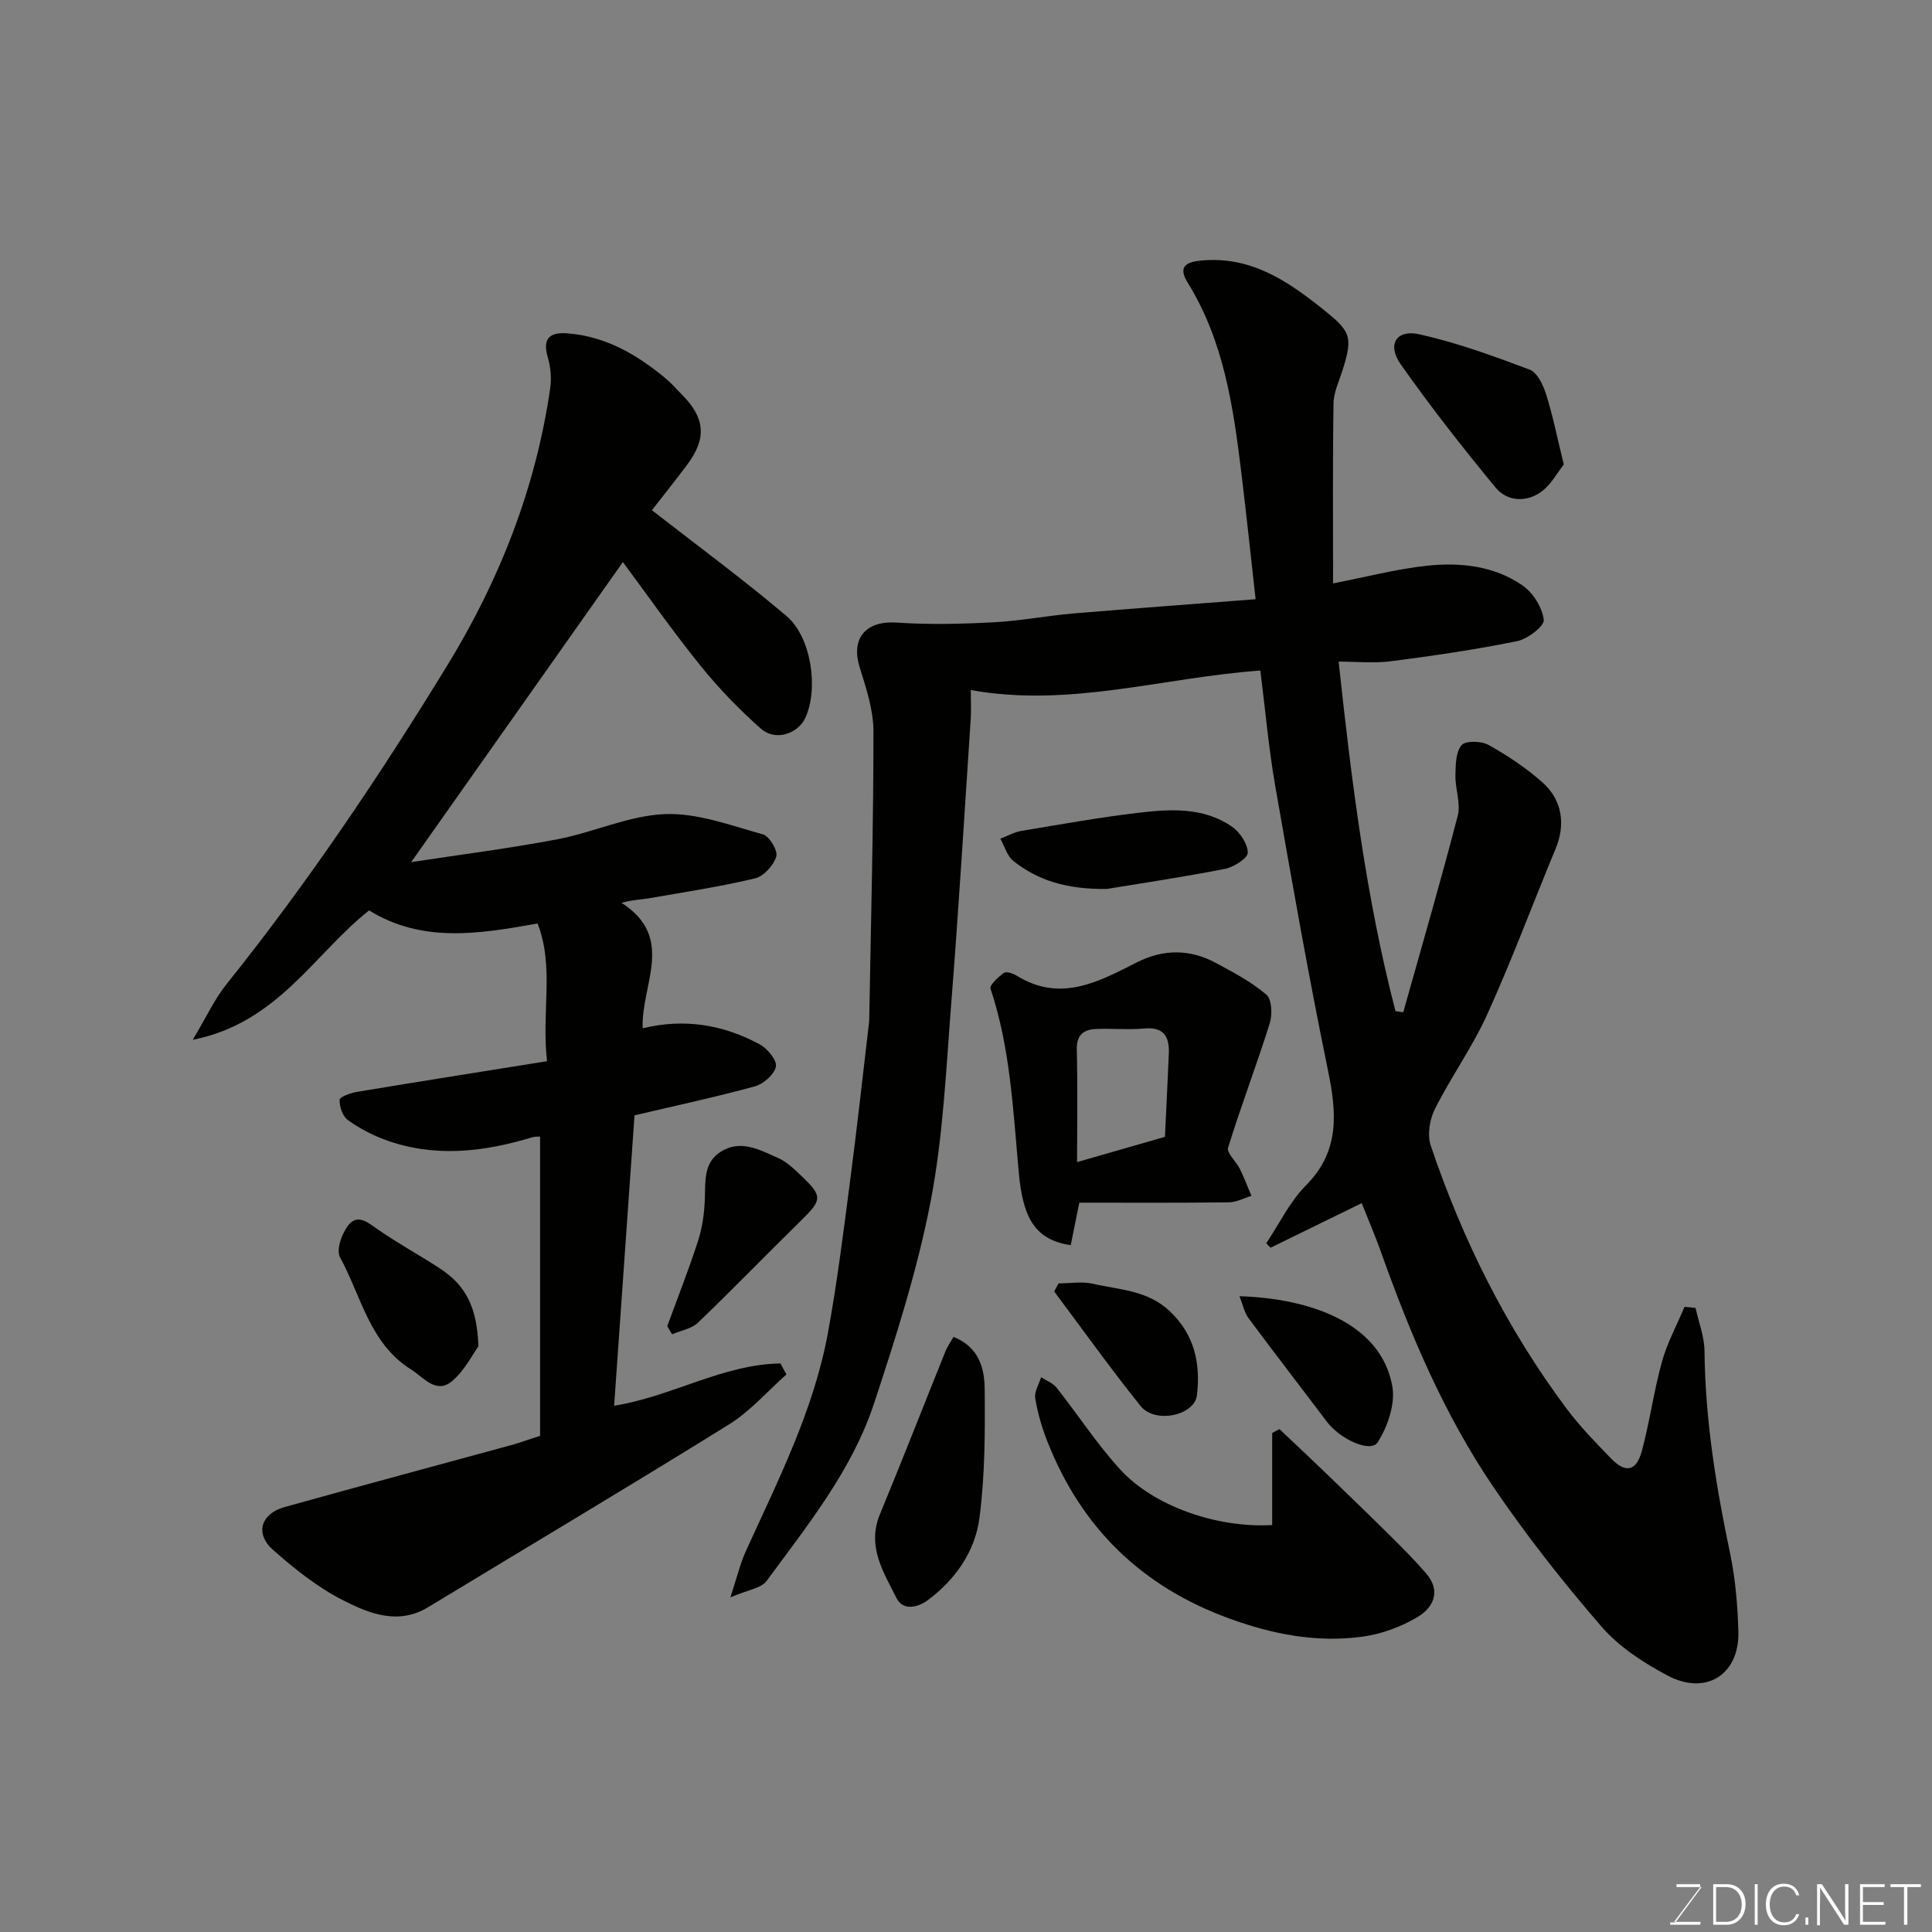 <svg enable-background="new 0 0 400 400" viewBox="0 0 400 400" xmlns="http://www.w3.org/2000/svg"><rect x="0" y="0" width="400" height="400" fill="#808080" stroke="none"/><g fill="#010100"><path d="m259.96 124.06c-1.03-9.15-1.92-17.74-2.97-26.31-1.66-13.62-3.63-27.16-11.06-39.17-2-3.23-.64-4.32 2.78-4.64 10.01-.93 17.5 3.95 24.86 9.81 5.99 4.77 6.64 5.73 4.43 12.77-.73 2.33-1.88 4.68-1.91 7.04-.19 12.33-.09 24.67-.09 37.23 6.73-1.31 13.02-2.97 19.42-3.66 6.92-.74 13.95.01 19.83 4.1 2.17 1.5 4.06 4.55 4.37 7.1.15 1.29-3.33 3.96-5.5 4.41-8.63 1.76-17.36 3.03-26.1 4.16-3.56.46-7.22.08-10.87.08 2.66 24.74 5.66 48.82 11.77 72.37.54.07 1.07.14 1.61.22 3.8-13.55 7.75-27.07 11.28-40.69.66-2.55-.53-5.53-.48-8.3.04-2.17.05-4.85 1.26-6.3.81-.97 4.11-.88 5.61-.04 3.97 2.22 7.85 4.79 11.23 7.82 4.12 3.7 4.66 8.8 2.66 13.62-4.75 11.43-9.06 23.05-14.16 34.31-3.07 6.79-7.5 12.95-10.85 19.62-1.09 2.16-1.6 5.36-.86 7.57 6.6 19.57 15.74 37.9 28.14 54.48 2.76 3.69 6.01 7.02 9.23 10.34 2.97 3.05 5.19 2.62 6.32-1.54 1.66-6.11 2.49-12.44 4.18-18.53 1.09-3.92 3.09-7.59 4.68-11.37l2.28.24c.65 2.98 1.82 5.95 1.85 8.93.14 14.19 2.39 28.06 5.3 41.9 1.11 5.27 1.55 10.73 1.71 16.13.26 8.9-6.65 13.38-14.65 9.15-4.99-2.64-10.07-5.95-13.71-10.16-8.01-9.27-15.64-18.96-22.5-29.1-10.09-14.91-17.09-31.44-23.11-48.38-1.19-3.34-2.6-6.6-4.01-10.17-6.44 3.15-12.66 6.19-18.88 9.23-.3-.31-.6-.61-.89-.92 2.7-4.03 4.86-8.59 8.22-11.98 7.09-7.16 6.37-15.07 4.54-23.93-4.01-19.48-7.46-39.08-10.88-58.68-1.37-7.83-2.06-15.78-3.1-23.99-20.2 1.44-39.44 7.72-59.95 4.04 0 2.22.11 4.17-.02 6.11-1.3 19.57-2.48 39.15-4.02 58.7-1.08 13.75-1.68 27.65-4.29 41.14-2.74 14.16-7.18 28.05-11.71 41.78-4.56 13.81-13.72 25.13-22.21 36.69-1.15 1.57-3.99 1.89-7.52 3.43 1.32-4.01 2-6.93 3.21-9.6 6.68-14.67 14.03-29.11 16.98-45.14 1.89-10.28 3.18-20.68 4.54-31.05 1.45-11.05 2.66-22.13 3.97-33.2.06-.49.05-1 .06-1.5.34-19.6.86-39.2.86-58.8 0-4.43-1.51-8.95-2.85-13.27-1.88-6.04 1.28-9.69 7.66-9.26 6.66.45 13.39.29 20.07-.06 5.55-.29 11.06-1.37 16.61-1.84 12.45-1.04 24.89-1.94 37.63-2.94z"/><path d="m111.82 297.27c0-20.6 0-41.1 0-61.93.03 0-.89-.1-1.71.15-10.1 3.05-20.25 4.22-30.41.48-2.72-1-5.38-2.41-7.72-4.11-1.07-.78-1.72-2.77-1.66-4.17.03-.61 2.28-1.41 3.6-1.63 12.98-2.16 25.98-4.21 39.34-6.35-1.19-10.24 1.56-19.55-1.97-28.51-12.27 2.2-23.9 4.06-34.87-2.71-11.33 8.93-18.86 23.29-36.51 26.79 2.76-4.61 4.49-8.41 7.02-11.56 16.78-20.94 31.72-43.15 45.71-66.01 10.83-17.69 18.3-36.73 21.28-57.37.3-2.06.08-4.36-.51-6.37-1.17-4.01.48-5.24 4.15-4.95 7.83.63 14.25 4.36 20.13 9.22 1.28 1.06 2.38 2.33 3.55 3.52 4.75 4.79 5.1 9 1.07 14.4-2.62 3.51-5.36 6.93-7.34 9.47 9.4 7.33 18.88 14.3 27.84 21.89 5.2 4.4 6.68 15.07 3.94 21.07-1.54 3.36-6.22 4.91-9.17 2.31-4.51-3.98-8.75-8.36-12.53-13.05-5.81-7.2-11.13-14.8-16.09-21.48-14.4 20.42-28.97 41.06-43.83 62.12 9.88-1.51 20.15-2.8 30.29-4.73 7.5-1.43 14.78-4.91 22.25-5.21 6.72-.27 13.61 2.35 20.29 4.2 1.34.37 3.13 3.39 2.76 4.59-.57 1.84-2.6 4.09-4.41 4.52-7.27 1.73-14.69 2.86-22.07 4.14-1.54.27-3.13.25-5.56.92 11.27 7.24 4 16.96 4.38 25.97 8.72-2.11 16.76-.71 24.25 3.34 1.58.86 3.59 3.3 3.33 4.6-.33 1.63-2.57 3.6-4.36 4.09-8.15 2.23-16.42 4-24.91 6-1.37 19.58-2.79 39.71-4.22 60.12 11.97-1.9 22.51-8.59 34.43-8.75.41.76.82 1.52 1.24 2.28-3.94 3.48-7.48 7.6-11.88 10.34-20.64 12.82-41.52 25.24-62.3 37.84-6.2 3.76-12.19 1.32-17.54-1.39-5.29-2.67-10.11-6.52-14.58-10.48-3.79-3.36-2.52-7.49 2.4-8.86 15.82-4.41 31.68-8.66 47.52-12.99 1.42-.42 2.8-.93 5.38-1.76z"/><path d="m223.46 249c-.69 3.39-1.23 6.1-1.78 8.81-7.23-1.14-9.86-5.32-10.75-14.99-1.17-12.8-1.72-25.73-5.85-38.12-.25-.74 1.6-2.45 2.78-3.28.52-.36 1.94.14 2.72.63 9.01 5.54 16.88 1.21 24.77-2.79 5.49-2.79 10.97-2.79 16.33.08 3.66 1.96 7.41 3.94 10.52 6.6 1.14.97 1.25 4.15.68 5.95-2.71 8.63-5.95 17.09-8.62 25.73-.34 1.08 1.66 2.82 2.41 4.33.9 1.83 1.63 3.76 2.43 5.64-1.56.47-3.12 1.33-4.69 1.34-10.29.13-20.57.07-30.95.07zm-.46-8.4c6.1-1.75 11.93-3.43 18.19-5.23.27-5.71.56-11.44.8-17.17.15-3.5-.95-5.63-5.08-5.26-3.29.3-6.64-.04-9.95.1-2.6.11-4.1 1.21-4.02 4.29.19 7.63.06 15.26.06 23.27z"/><path d="m263.39 315.75c0-6.51 0-12.79 0-19.07.5-.27 1-.53 1.5-.8 2.84 2.69 5.71 5.35 8.53 8.07 4.83 4.66 9.66 9.31 14.43 14.03 2.54 2.52 5.07 5.06 7.41 7.77 3.2 3.72 1.48 7.14-1.87 9.1-3.41 2-7.42 3.48-11.33 4.01-9.46 1.28-18.57-.49-27.59-3.78-18.17-6.63-30.63-18.83-37.65-36.71-1.12-2.85-1.99-5.86-2.49-8.88-.22-1.34.77-2.89 1.22-4.34 1.08.7 2.44 1.19 3.2 2.15 4.46 5.64 8.4 11.74 13.24 17.01 6.94 7.54 19.9 12.07 31.4 11.44z"/><path d="m197.42 276.79c5.34 2.13 6.41 6.57 6.45 10.83.08 8.9.07 17.89-1.09 26.69-.91 6.93-5.01 12.78-10.75 17.03-1.98 1.47-5.07 2.19-6.38-.41-2.71-5.39-6.23-10.75-3.47-17.42 4.64-11.23 9.06-22.55 13.6-33.82.36-.89.94-1.68 1.64-2.9z"/><path d="m323.77 96.17c-1.35 1.69-2.66 4.22-4.73 5.69-3.1 2.2-7.02 1.97-9.41-.93-6.83-8.29-13.49-16.76-19.66-25.55-2.83-4.03-.87-7.22 3.84-6.18 7.8 1.73 15.41 4.51 22.91 7.34 1.58.6 2.79 3.21 3.4 5.14 1.36 4.3 2.24 8.75 3.65 14.49z"/><path d="m229.15 184.05c-8.49.09-14.31-1.83-19.33-5.78-1.31-1.03-1.83-3.06-2.71-4.63 1.43-.55 2.83-1.35 4.31-1.6 8.01-1.34 16.01-2.77 24.07-3.74 6.7-.8 13.6-1.26 19.54 2.83 1.66 1.14 3.29 3.55 3.31 5.4.02 1.14-2.9 3.01-4.72 3.36-8.77 1.72-17.63 3.03-24.47 4.16z"/><path d="m138.15 274.57c2.15-5.9 4.47-11.75 6.39-17.72.88-2.75 1.29-5.73 1.39-8.63.12-3.67-.28-7.52 3.31-9.78 4.14-2.61 8.11-.34 11.88 1.32 1.74.77 3.23 2.21 4.64 3.55 4.63 4.4 4.52 5.06-.05 9.53-7.11 6.97-14.03 14.13-21.22 21.02-1.33 1.27-3.54 1.61-5.34 2.39-.33-.57-.67-1.12-1-1.68z"/><path d="m99.05 278.74c-1.16 1.59-2.81 4.95-5.42 7.18-3.35 2.85-5.97-.8-8.54-2.4-8.55-5.34-10.31-15.19-14.7-23.23-.82-1.49.36-4.84 1.66-6.54 1.95-2.54 4.07-.68 6.19.8 4.14 2.88 8.6 5.3 12.83 8.06 5.3 3.47 7.71 7.95 7.98 16.13z"/><path d="m256.62 268.37c14.49.44 29.32 5.47 31.65 18.67.64 3.63-.96 8.29-3.01 11.54-1.46 2.32-7.8-.59-10.57-4.26-5.39-7.15-10.87-14.23-16.21-21.42-.83-1.11-1.11-2.63-1.86-4.53z"/><path d="m219.15 265.71c2.41 0 4.92-.44 7.2.09 5.46 1.27 11.23 1.31 15.84 5.67 5.2 4.92 6.35 10.89 5.64 17.32-.47 4.31-8.69 6.03-11.67 2.33-6.2-7.72-11.96-15.8-17.9-23.73.3-.56.59-1.12.89-1.68z"/></g><path d="m346.9 398 5.4-7.3h-5.2v-.6h4.9v.6l-5.4 7.2h5.5l-.1.6h-6.2v-.5z" fill="#fbfcfa"/><path d="m354.7 390.1h2.8c2.3 0 3.9 1.6 3.9 4.1s-1.6 4.3-3.9 4.3h-2.8zm.6 7.8h2c2.2 0 3.3-1.6 3.3-3.6 0-1.8-1-3.6-3.3-3.6h-2z" fill="#fbfcfa"/><path d="m363.9 390.1v8.4h-.6v-8.4z" fill="#fbfcfa"/><path d="m372.5 396.3c-.4 1.3-1.4 2.3-3.2 2.3-2.4 0-3.7-1.9-3.7-4.3 0-2.3 1.2-4.3 3.7-4.3 1.8 0 2.9 1 3.2 2.4h-.6c-.4-1.1-1.1-1.8-2.5-1.8-2.1 0-3 1.9-3 3.7s.9 3.7 3 3.7c1.4 0 2.1-.7 2.5-1.7z" fill="#fbfcfa"/><path d="m373.8 398.5v-1.5h.6v1.5z" fill="#fbfcfa"/><path d="m376.2 398.5v-8.4h1c1.3 2 4.4 6.6 4.9 7.6-.1-1.2-.1-2.4-.1-3.8v-3.8h.7v8.4h-.9c-1.2-1.9-4.4-6.8-5-7.7.1 1.1 0 2.3 0 3.9v3.9h-.6z" fill="#fbfcfa"/><path d="m390 394.4h-4.3v3.5h4.7l-.1.6h-5.2v-8.4h5.1v.6h-4.5v3.1h4.3z" fill="#fbfcfa"/><path d="m394.2 390.7h-2.8v-.6h6.3v.6h-2.8v7.8h-.7z" fill="#fbfcfa"/></svg>